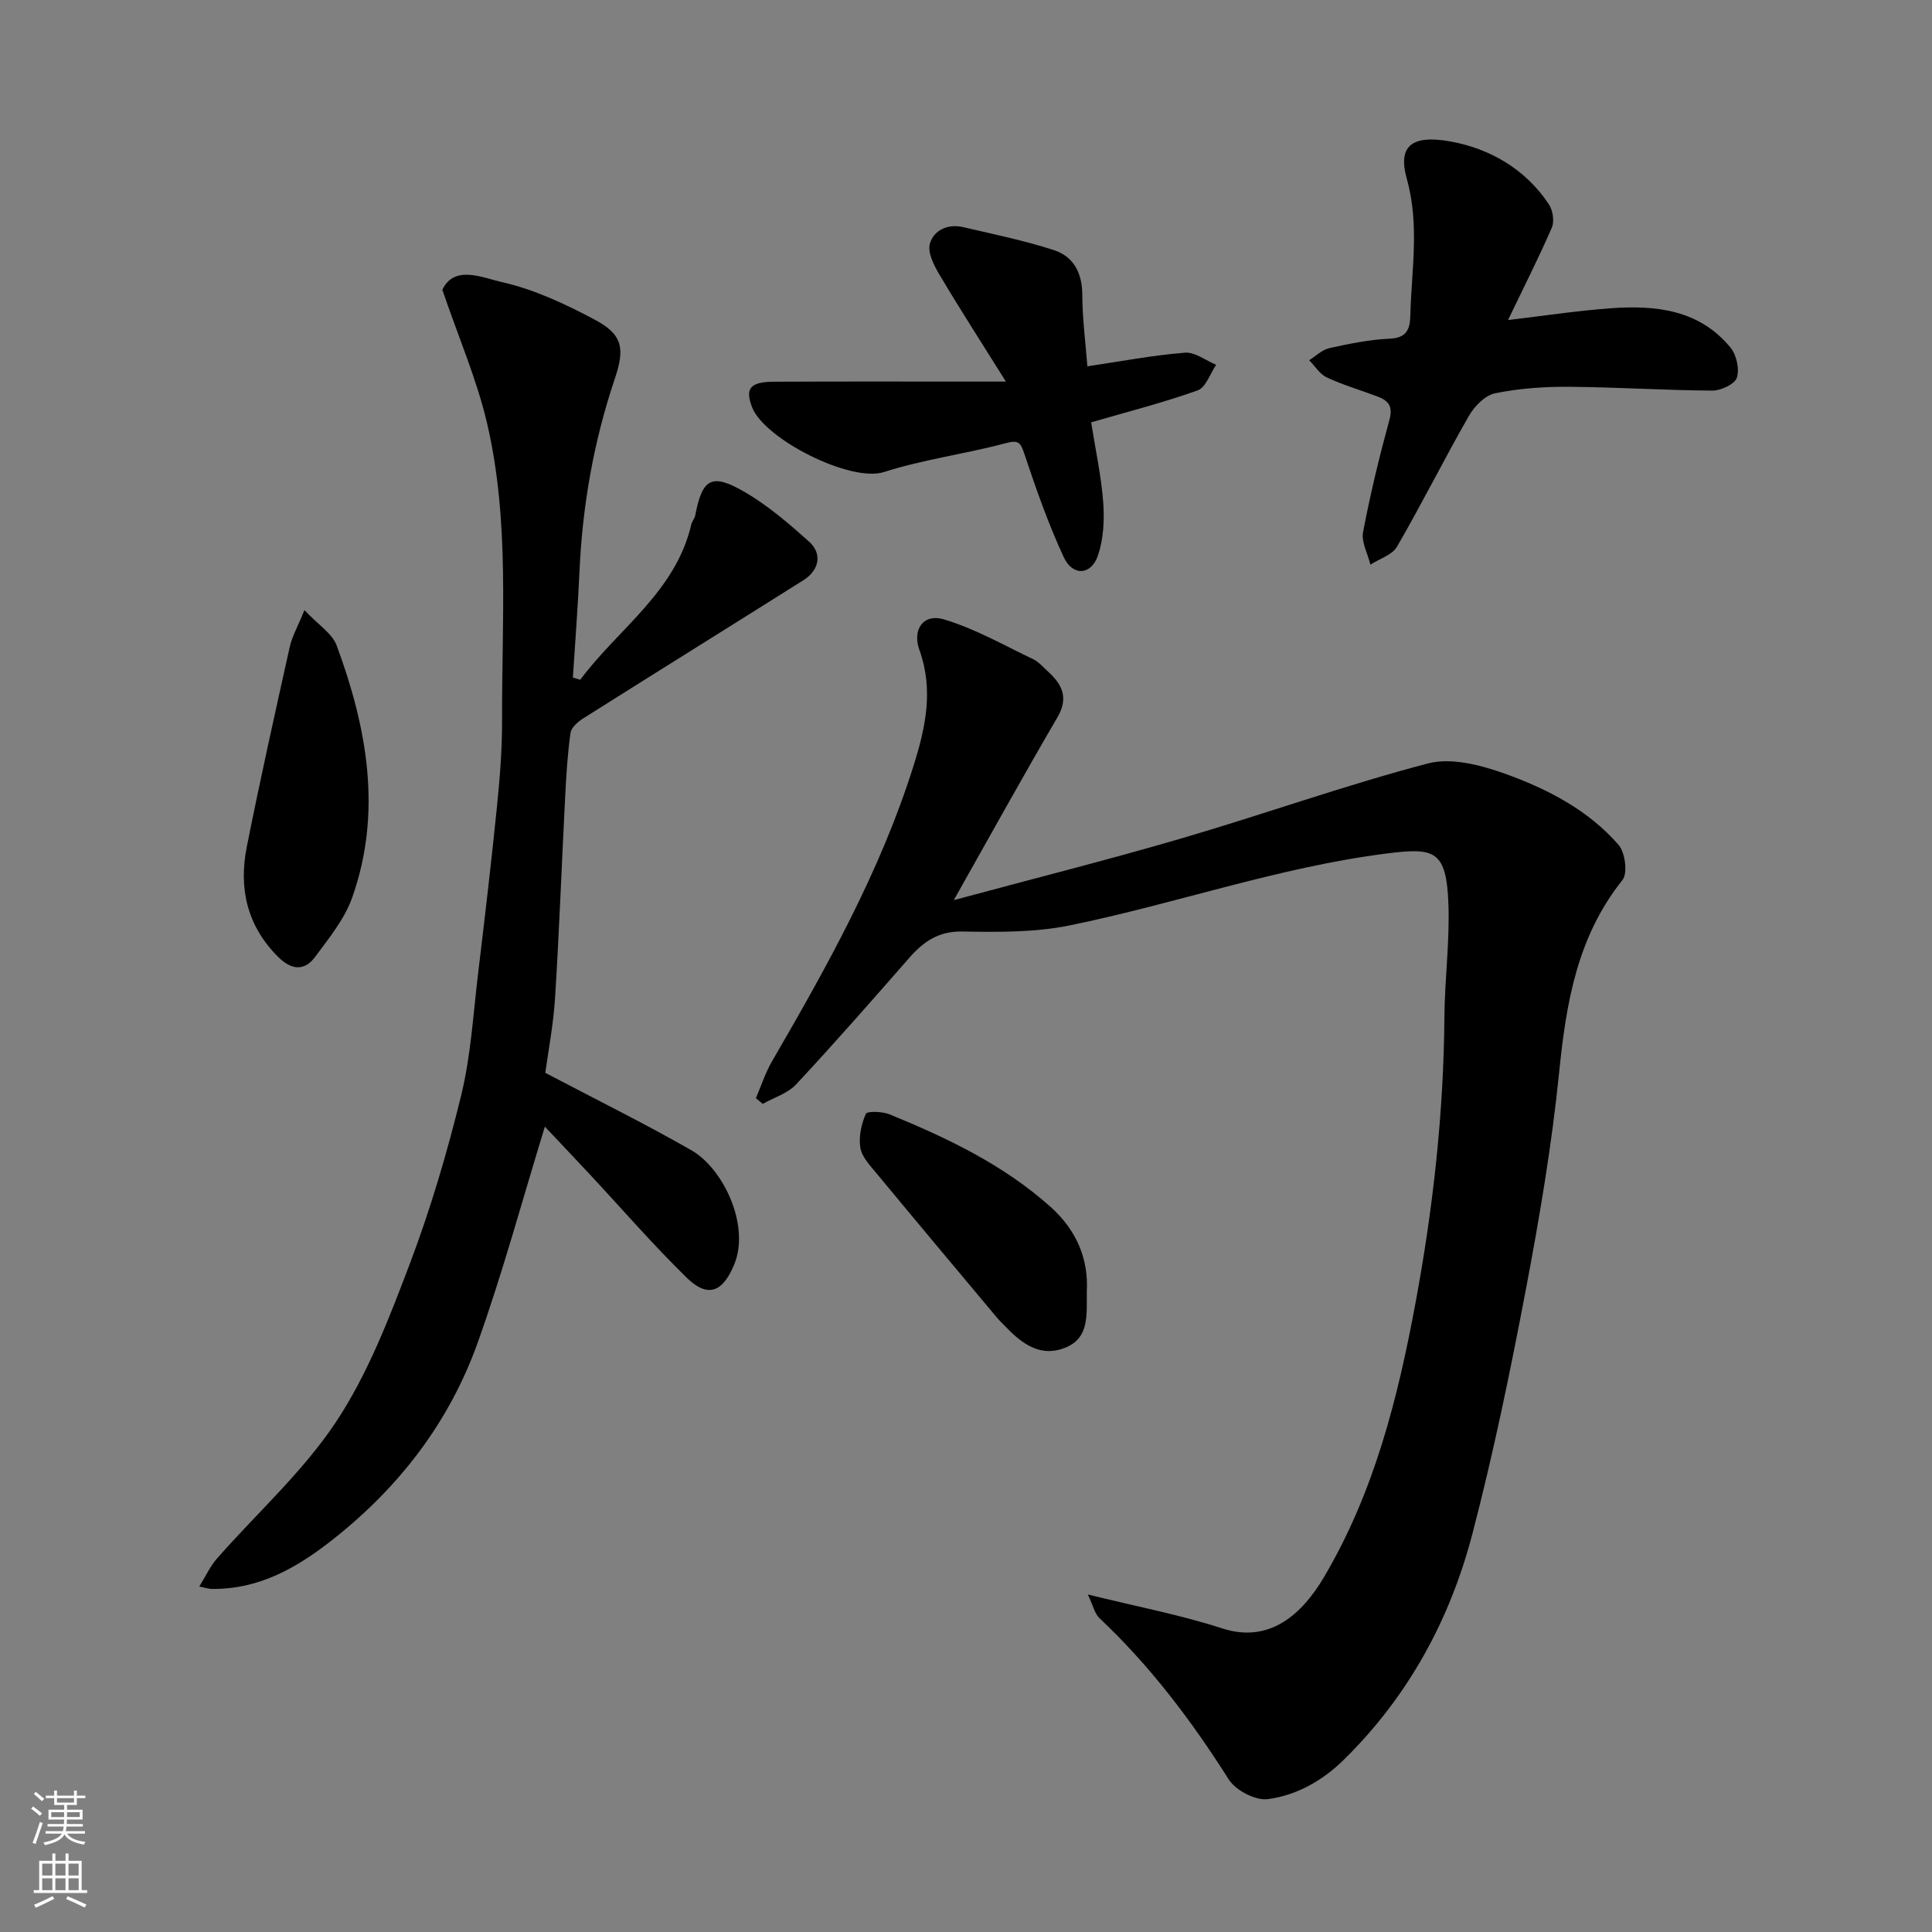 <svg enable-background="new 0 0 400 400" viewBox="0 0 400 400" xmlns="http://www.w3.org/2000/svg"><rect x="0" y="0" width="400" height="400" fill="#808080" stroke="none"/><g fill="#010000"><path d="m225.22 330.12c10.19 2.52 19.18 4.21 27.81 7.02 10.05 3.27 16.75-3.27 21.09-10.62 10.37-17.56 15.26-36.91 18.94-56.73 3.64-19.6 5.84-39.31 5.99-59.26.06-7.77 1.11-15.55.83-23.29-.4-11.2-2.84-11.79-12.74-10.54-22.44 2.84-43.71 10.41-65.7 14.9-7.2 1.47-14.82 1.39-22.23 1.26-4.94-.08-8.02 2.11-10.98 5.48-7.71 8.81-15.42 17.61-23.4 26.17-1.74 1.87-4.59 2.72-6.92 4.04-.47-.4-.94-.8-1.41-1.2 1.1-2.55 1.96-5.24 3.34-7.62 11.38-19.61 22.44-39.37 29.29-61.16 2.49-7.9 4.2-15.72 1.23-23.98-1.54-4.29.84-7.61 5.05-6.36 6.42 1.91 12.39 5.34 18.5 8.25 1.15.55 2.05 1.64 3.03 2.52 2.97 2.69 4.37 5.45 1.97 9.55-7.07 12.08-13.84 24.35-21.44 37.81 16.42-4.43 31.95-8.33 47.31-12.83 17.01-4.98 33.74-10.98 50.87-15.47 4.84-1.27 10.97.35 15.97 2.14 8.79 3.15 17.21 7.52 23.48 14.71 1.37 1.57 1.94 5.88.82 7.28-9.36 11.72-11.66 25.4-13.11 39.77-1.52 15.09-4.07 30.12-6.9 45.04-3.22 16.94-6.71 33.87-11.06 50.54-4.65 17.83-13.3 33.7-26.62 46.79-4.45 4.38-9.78 7.36-15.73 8.16-2.54.34-6.66-1.8-8.1-4.07-7.69-12.15-16.25-23.49-26.74-33.37-1.03-.96-1.35-2.66-2.44-4.93z"/><path d="m120.13 140.74c7.87-10.58 19.76-18.18 23.01-32.21.14-.62.67-1.16.79-1.78 1.48-7.74 3.4-8.9 10.4-4.8 4.75 2.78 9.03 6.48 13.16 10.17 2.8 2.5 2.16 5.92-1.17 8.02-15.17 9.55-30.39 19.01-45.55 28.58-1.11.7-2.49 1.9-2.65 3.02-.62 4.39-.89 8.84-1.11 13.28-.72 13.86-1.22 27.74-2.09 41.59-.35 5.53-1.41 11.02-2.02 15.51 10.51 5.53 20.54 10.48 30.23 16.02 6.63 3.78 12.21 15.57 8.89 23.64-2.35 5.7-5.43 7.07-9.84 2.76-7.03-6.87-13.48-14.34-20.2-21.54-3.22-3.45-6.47-6.87-9.17-9.74-4.65 15.11-8.69 30.13-13.91 44.72-5.86 16.4-16.16 29.83-29.93 40.71-7.54 5.95-15.38 10.42-25.25 10.28-.48-.01-.97-.19-2.46-.5 1.35-2.17 2.26-4.2 3.67-5.8 8.27-9.42 17.81-17.97 24.66-28.31 6.56-9.9 10.97-21.4 15.22-32.61 4.31-11.37 7.78-23.14 10.67-34.96 2.01-8.22 2.49-16.83 3.51-25.28 1.39-11.55 2.75-23.11 3.92-34.69.6-5.91 1.06-11.86 1.04-17.79-.08-20.49 1.61-41.14-3.09-61.32-2.12-9.11-5.91-17.83-9.28-27.71 2.47-5.25 8.38-2.48 12.3-1.6 6.7 1.5 13.19 4.55 19.3 7.81 5.72 3.05 6.23 5.91 4.12 12.17-4.36 12.94-6.71 26.23-7.32 39.87-.33 7.35-.9 14.68-1.37 22.03.5.14 1.01.3 1.52.46z"/><path d="m312.22 66.26c7.41-.87 14.34-1.94 21.3-2.44 9.3-.67 18.33.29 24.77 8.16 1.24 1.52 1.89 4.44 1.31 6.22-.44 1.34-3.3 2.68-5.07 2.67-9.93-.06-19.85-.72-29.78-.79-5.08-.03-10.26.33-15.22 1.35-2.08.43-4.28 2.7-5.43 4.71-5.11 8.93-9.71 18.15-14.87 27.05-1 1.72-3.63 2.5-5.5 3.71-.55-2.25-1.91-4.66-1.52-6.73 1.48-7.82 3.36-15.58 5.46-23.27.77-2.82-.25-3.97-2.48-4.81-3.49-1.32-7.11-2.37-10.48-3.94-1.46-.68-2.45-2.35-3.66-3.57 1.38-.86 2.67-2.16 4.17-2.5 4.13-.91 8.33-1.78 12.53-1.96 3.47-.15 4.17-1.97 4.24-4.68.23-9.47 1.96-18.82-.73-28.43-1.88-6.71.93-9.16 8.94-7.74 8.22 1.46 15.62 5.71 20.48 13.03.82 1.24 1.17 3.52.61 4.83-2.71 6.25-5.81 12.34-9.07 19.13z"/><path d="m208.26 79c-5.01-8.01-9.48-14.93-13.68-22.01-1.17-1.96-2.58-4.67-2.06-6.53.78-2.8 3.71-4.17 6.87-3.44 6.3 1.47 12.66 2.77 18.8 4.76 4.1 1.33 5.88 4.75 5.89 9.29.01 4.9.67 9.79 1.05 14.77 6.99-1.04 13.56-2.29 20.19-2.82 2.08-.17 4.31 1.62 6.47 2.51-1.25 1.82-2.13 4.68-3.81 5.29-7.13 2.55-14.51 4.42-22.07 6.62.9 5.69 2.09 11.11 2.5 16.59.27 3.63.06 7.55-1.08 10.95-1.4 4.14-5.24 4.38-7.1.36-3.19-6.88-5.72-14.09-8.12-21.29-.82-2.45-1.18-3.02-3.94-2.28-8.32 2.22-16.97 3.34-25.15 5.96-6.96 2.22-24.81-6.85-27.32-13.44-1.46-3.85-.47-5.24 4.62-5.26 13.66-.07 27.32-.03 40.98-.03z"/><path d="m63.03 126.32c2.85 3.03 5.75 4.82 6.68 7.33 6.28 17.03 9.48 34.47 3.2 52.2-1.58 4.45-4.81 8.4-7.69 12.29-2.22 3-4.94 2.65-7.59.02-6.47-6.41-8.25-14.22-6.54-22.81 2.76-13.87 5.84-27.67 8.91-41.47.47-2.09 1.6-4.04 3.03-7.56z"/><path d="m225.01 267.38c-.03 4.91.49 9.44-4.13 11.5-5.11 2.28-9.02-.42-12.47-3.99-.69-.72-1.43-1.4-2.06-2.16-8.31-9.92-16.63-19.84-24.88-29.81-1.34-1.61-3.02-3.38-3.34-5.28-.38-2.26.2-4.89 1.13-7.03.26-.6 3.44-.51 4.94.11 11.95 4.91 23.54 10.4 33.34 19.18 5.57 5.02 7.83 11.03 7.47 17.48z"/></g><path d="m6.44 374.46.42-.45c.65.47 1.27.95 1.85 1.44l-.45.49c-.65-.56-1.25-1.06-1.82-1.48m.93 7.33-.63-.26c.55-1.36 1.05-2.8 1.52-4.33.19.1.38.19.59.27-.46 1.29-.95 2.73-1.48 4.32m-.38-10.38.44-.42c.43.34 1.01.82 1.74 1.44l-.49.49c-.53-.51-1.09-1.01-1.69-1.51m2.5.35h1.72v-1.04h.59v1.04h3.52v-1.04h.59v1.04h1.75v.53h-1.75v1.42h-2.03v.97h3.22v2.03h-3.24c0 .35-.01.66-.03.93h3.32v.53h-3.37c-.03.27-.08.58-.15.94h3.96v.53h-3.71c.67.92 1.93 1.48 3.79 1.68-.13.24-.23.44-.29.59-2.13-.38-3.48-1.08-4.04-2.12-.43.97-1.77 1.72-4.03 2.23-.09-.19-.2-.37-.33-.55 2.1-.42 3.37-1.03 3.81-1.83h-3.36v-.53h3.58c.08-.29.13-.61.16-.94h-3.33v-.53h3.39c.02-.27.04-.58.04-.93h-3.23v-2.03h3.25v-.97h-2.07v-1.42h-1.73zm1.12 3.44v1h2.65c.01-.3.02-.44.01-.4v-.25-.35zm1.19-2h3.52v-.91h-3.52zm4.71 2h-2.63v.59c0 .15-.01.28-.01.4h2.64z" fill="#fafbfa"/><path d="m13.56 383.74h.63v1.52h2.72v6.07h1.13v.6h-11.06v-.6h1.13v-6.07h2.73v-1.52h.63v1.52h2.1v-1.52zm-2.69 8.83.38.56c-1.24.63-2.53 1.25-3.85 1.85-.1-.21-.21-.42-.34-.63 1.36-.55 2.63-1.15 3.81-1.78m-2.13-4.27h2.1v-2.45h-2.1zm0 3.04h2.1v-2.46h-2.1zm2.72-3.04h2.1v-2.45h-2.1zm0 3.04h2.1v-2.46h-2.1zm6.07 3.6c-1.41-.71-2.7-1.3-3.86-1.78l.35-.56c1.45.62 2.75 1.19 3.88 1.72zm-1.25-9.09h-2.1v2.45h2.1zm-2.09 5.49h2.1v-2.46h-2.1z" fill="#fafbfa"/></svg>